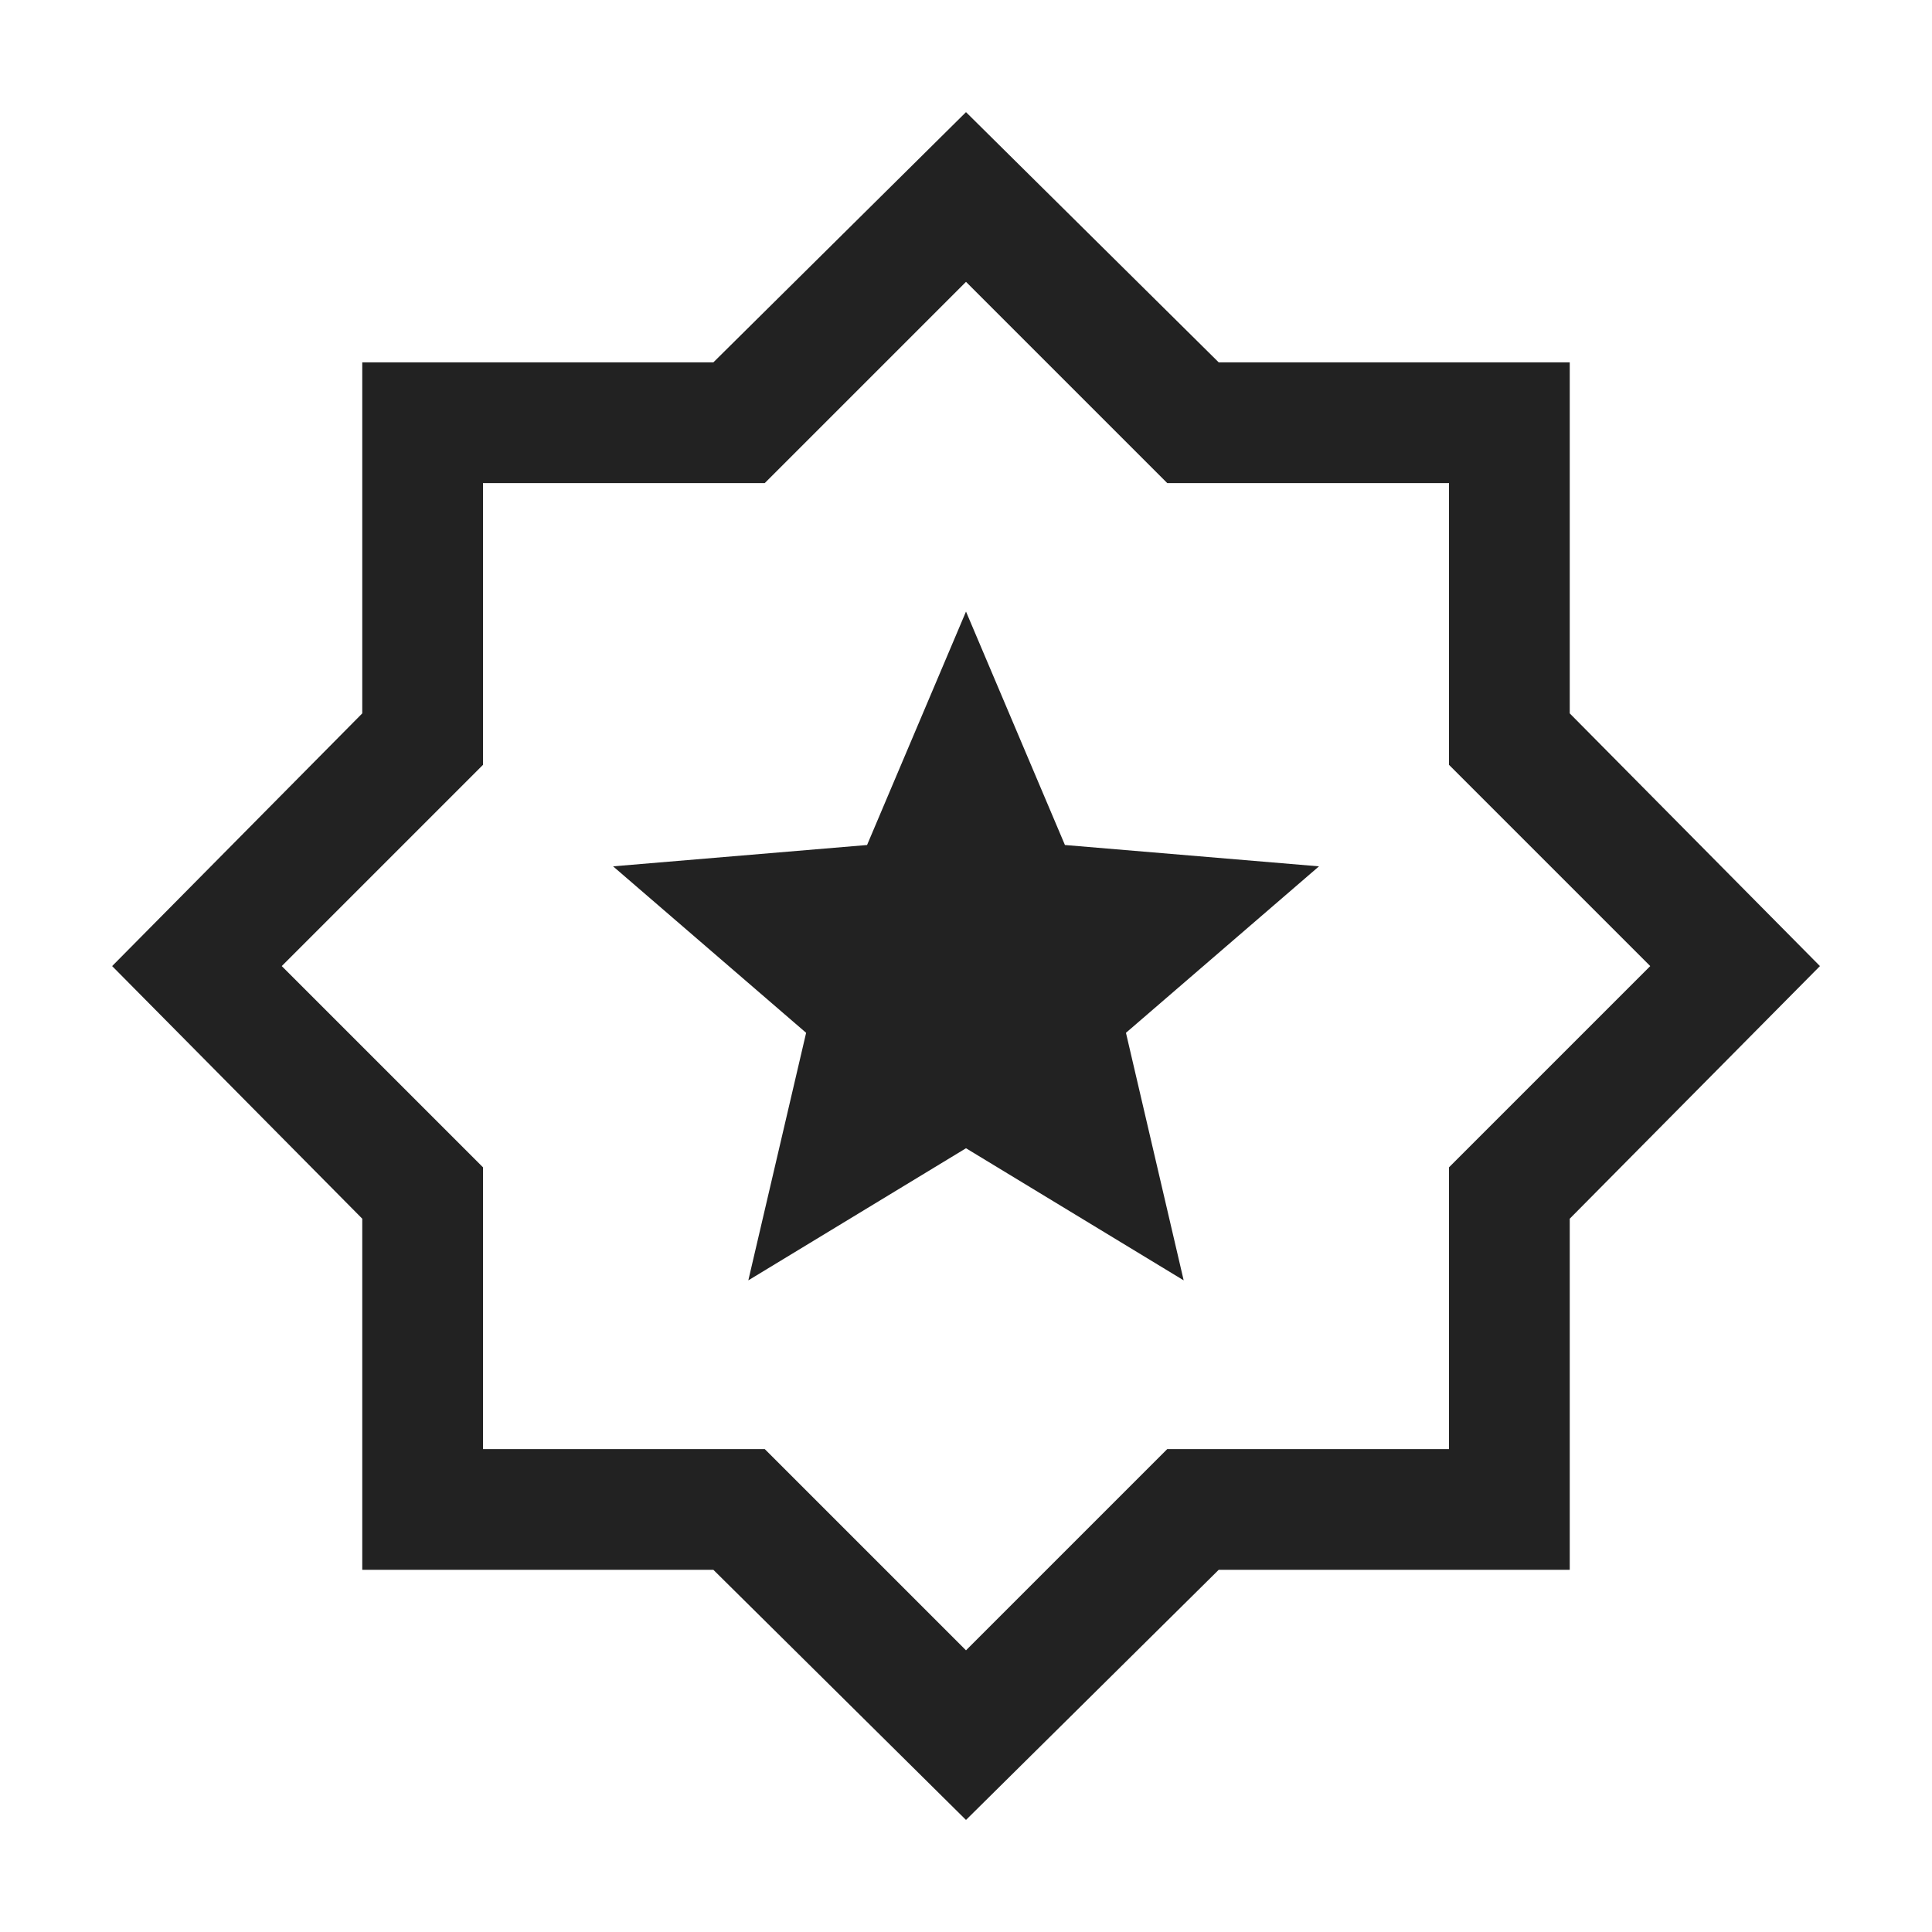 <svg width="24" height="24" viewBox="0 0 24 24" fill="none" xmlns="http://www.w3.org/2000/svg">
<mask id="mask0_3298_119084" style="mask-type:alpha" maskUnits="userSpaceOnUse" x="0" y="0" width="24" height="25">
<rect y="0" width="24" height="24" fill="#D9D9D9"/>
</mask>
<g mask="url(#mask0_3298_119084)">
<path d="M9.296 15.905L12 14.264L14.704 15.905L13.987 12.83L16.385 10.762L13.229 10.497L12 7.597L10.771 10.497L7.616 10.762L10.014 12.83L9.296 15.905ZM12 22.608L8.862 19.501H4.5V15.139L1.393 12.001L4.5 8.862V4.501H8.862L12 1.393L15.139 4.501H19.5V8.862L22.608 12.001L19.5 15.139V19.501H15.139L12 22.608ZM12 20.501L14.5 18.001H18V14.501L20.5 12.001L18 9.501V6.001H14.5L12 3.501L9.5 6.001H6V9.501L3.5 12.001L6 14.501V18.001H9.5L12 20.501Z" fill="#222222"/>
</g>
</svg>
